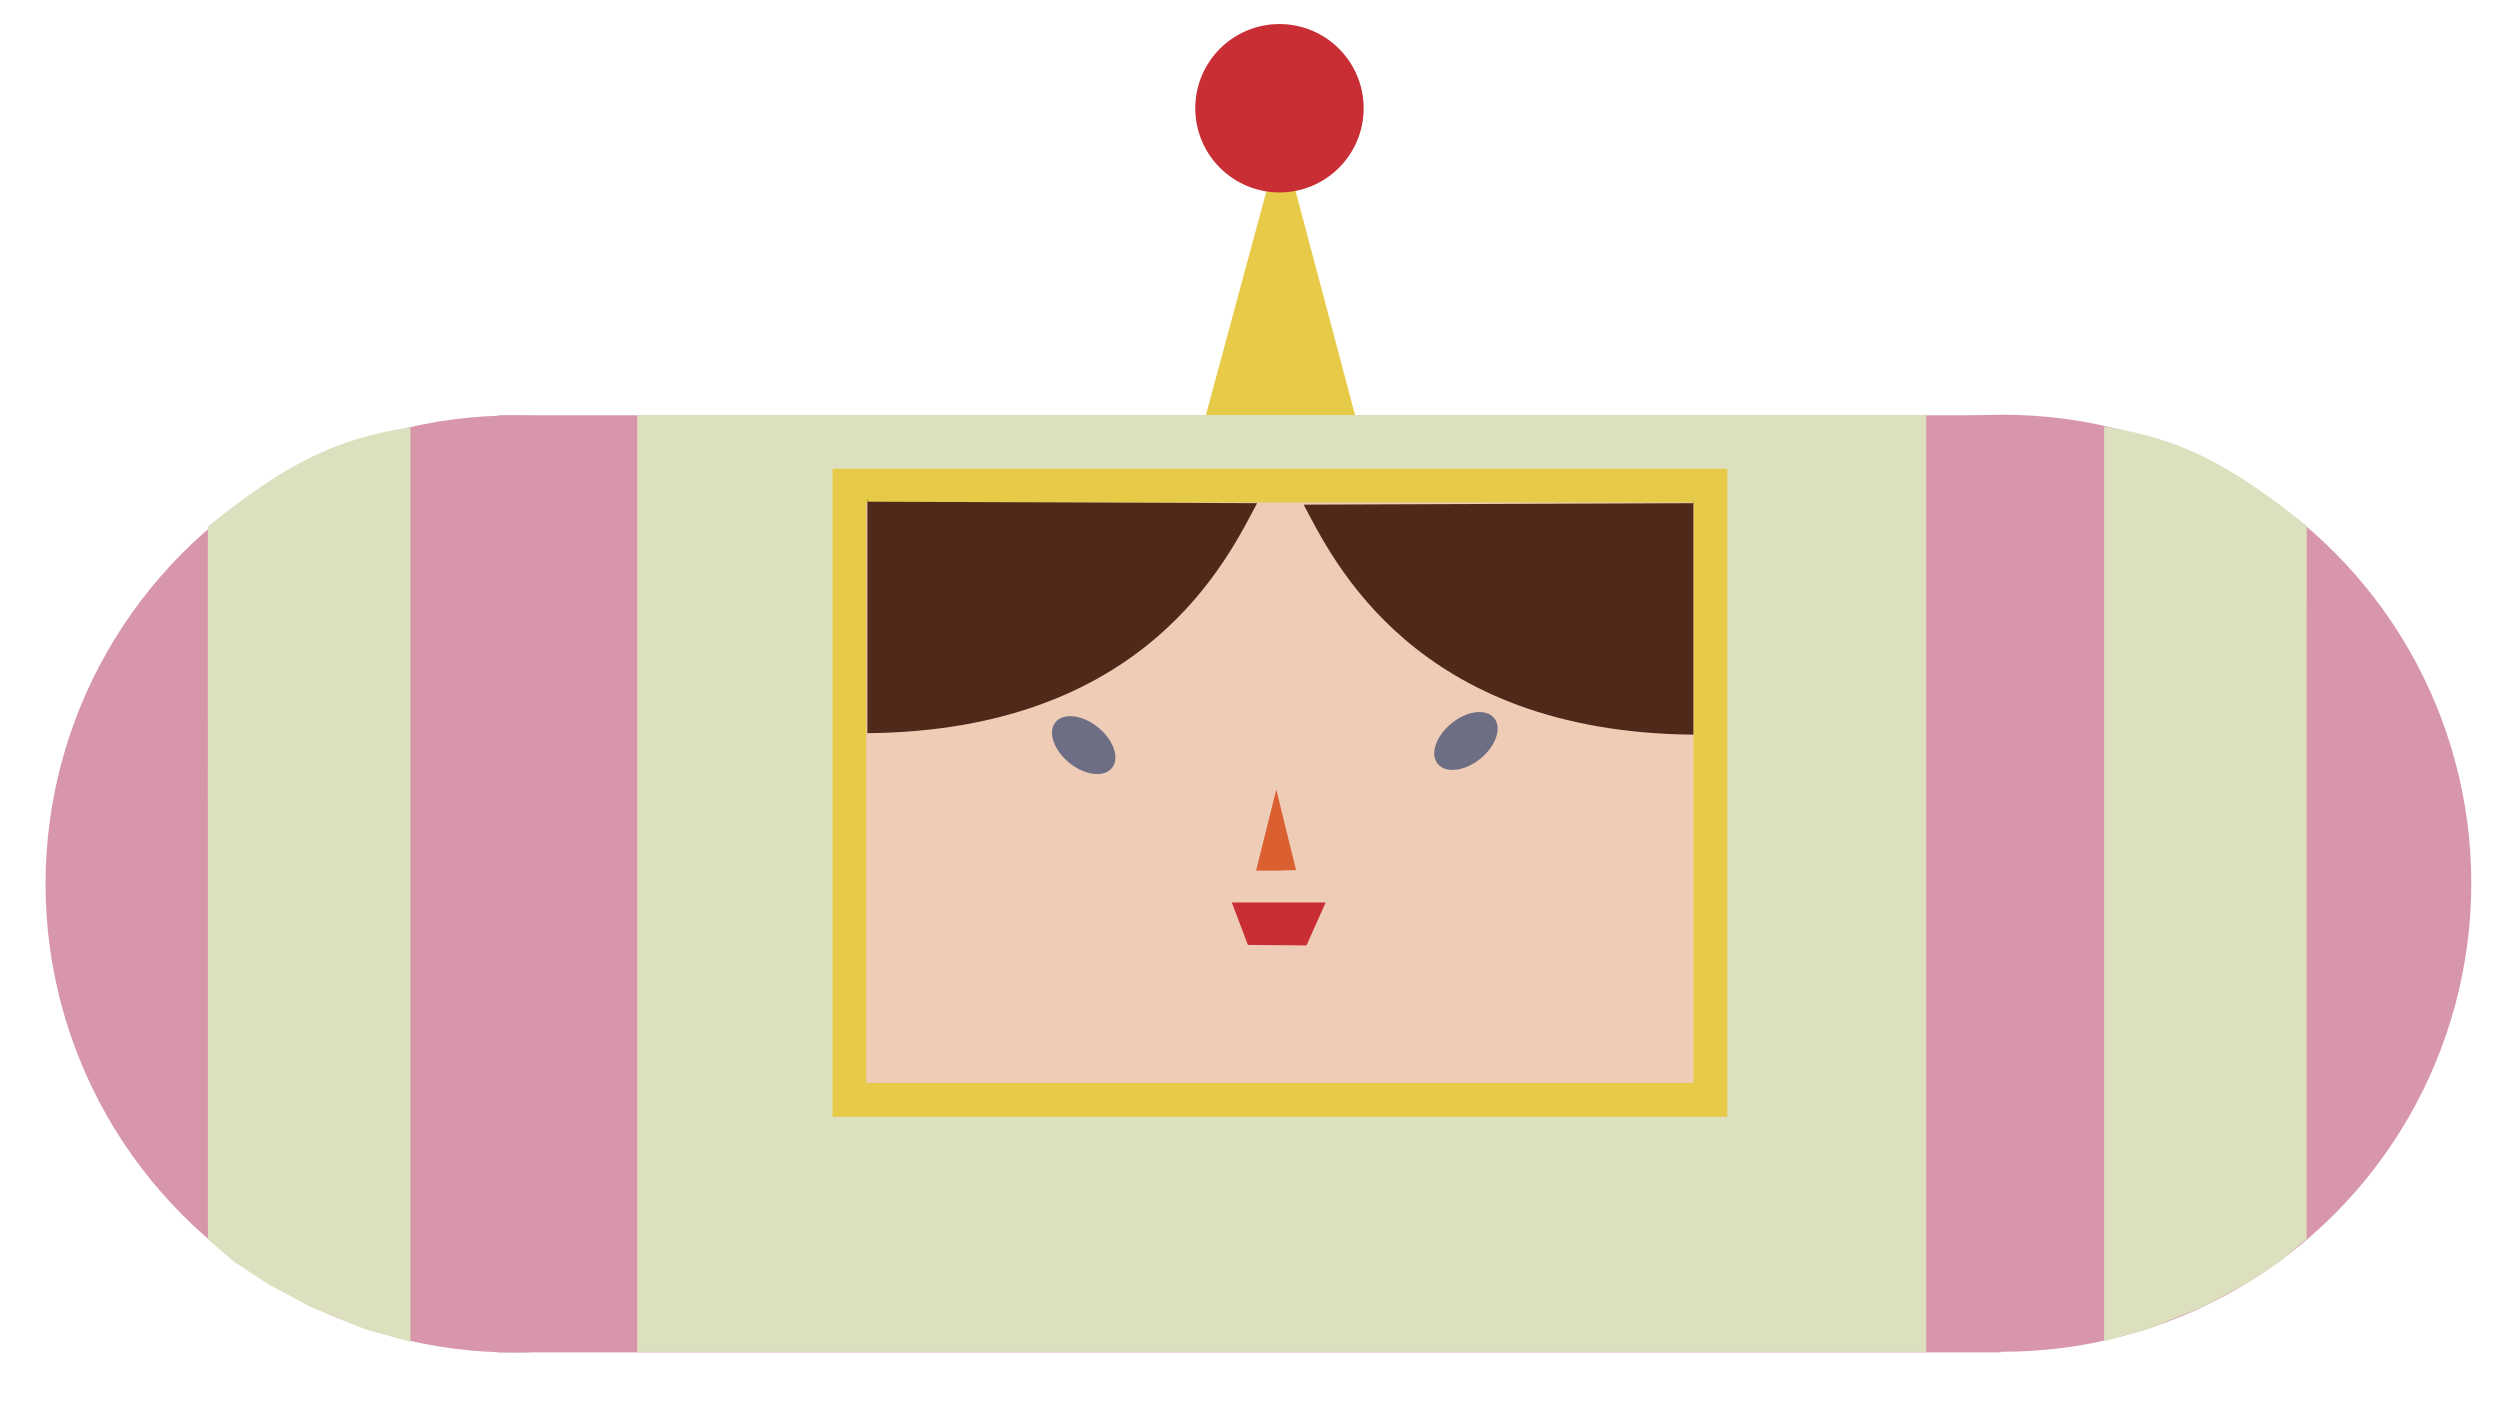 <?xml version="1.0" encoding="utf-8"?>
<svg width="37px" height="21px" viewBox="0 0 37 21" xmlns="http://www.w3.org/2000/svg">
  <path style="fill: rgb(216, 216, 216); stroke: rgb(0, 0, 0);" d="M 229.824 133.933"/>
  <path style="fill: rgb(216, 216, 216); stroke: rgb(0, 0, 0);" d="M 226.892 121.152"/>
  <g transform="matrix(1, 0, 0, 1, -8.272, -5.468)">
    <path style="fill: rgb(215, 150, 170); stroke: rgb(215, 150, 170);" d="M 37.954 12.114 L 15.657 12.114"/>
    <path style="fill: rgb(215, 150, 170); stroke: rgb(215, 150, 170);" d="M 37.885 24.983 L 15.632 24.983" transform="matrix(-1, 0, 0, -1, 53.517, 49.966)"/>
    <circle style="fill: rgb(215, 150, 170);" cx="37.913" cy="18.54" r="6.934"/>
    <circle style="fill: rgb(215, 150, 170);" cx="15.88" cy="18.551" r="6.934"/>
    <rect x="15.522" y="12.052" width="21.863" height="12.912" style="fill: rgb(215, 150, 170);"/>
  </g>
  <polyline style="stroke-width: 0px; stroke: rgb(218, 96, 50); fill: rgb(231, 202, 71);" points="18.938 6.334 20.097 6.302 18.961 2.023 17.796 6.332"/>
  <rect x="9.43" y="6.143" width="19.078" height="13.866" style="fill: rgb(220, 224, 191);"/>
  <rect x="12.571" y="7.188" width="12.743" height="9.09" style="stroke: rgb(231, 202, 71); stroke-width: 0.5px; fill: rgb(239, 204, 182);"/>
  <path style="fill: rgb(216, 216, 216); stroke: rgb(0, 0, 0);" d="M 44.221 8.362"/>
  <path style="stroke-width: 0px; stroke: rgb(80, 41, 26); fill: rgb(80, 41, 26);" d="M 12.837 7.373 L 12.837 10.851 C 16.977 10.814 18.174 8.255 18.605 7.447 L 12.831 7.425"/>
  <path style="stroke: rgb(80, 41, 26); fill: rgb(80, 41, 26);" d="M 33.203 9.71"/>
  <path style="stroke: rgb(80, 41, 26); fill: rgb(80, 41, 26);" d="M 23.777 9.272"/>
  <path style="stroke-width: 0px; stroke: rgb(80, 41, 26); fill: rgb(80, 41, 26);" d="M 19.3 10.873 L 19.3 7.395 C 23.44 7.432 24.637 9.991 25.068 10.799 L 19.294 10.821" transform="matrix(-1, 0, 0, -1, 44.362, 18.268)"/>
  <ellipse style="fill: rgb(109, 109, 132);" cx="21.244" cy="13.165" rx="0.538" ry="0.338" transform="matrix(0.777, 0.629, -0.629, 0.777, 7.813, -12.564)"/>
  <ellipse style="fill: rgb(109, 109, 132);" cx="-21.244" cy="-13.165" rx="0.538" ry="0.338" transform="matrix(0.777, -0.629, -0.629, -0.777, 29.922, -12.625)"/>
  <path style="fill: rgb(216, 216, 216); stroke: rgb(0, 0, 0);" d="M 25.625 13.324"/>
  <path style="fill: rgb(216, 216, 216); stroke: rgb(0, 0, 0);" d="M 25.633 13.369"/>
  <path style="fill: rgb(216, 216, 216); stroke: rgb(0, 0, 0);" d="M 25.422 13.436" transform="matrix(-1, 0, 0, -1, 50.844, 26.872)"/>
  <path style="fill: rgb(216, 216, 216); stroke: rgb(0, 0, 0);" d="M 25.414 13.481" transform="matrix(-1, 0, 0, -1, 50.828, 26.962)"/>
  <polyline style="stroke-width: 0px; stroke: rgb(218, 96, 50); fill: rgb(218, 96, 50);" points="18.884 12.886 19.182 12.877 18.889 11.686 18.59 12.885"/>
  <polyline style="fill: rgb(216, 216, 216); stroke: rgb(0, 0, 0);" points="25.326 12.732" transform=""/>
  <circle style="fill: rgb(200, 46, 51);" cx="18.936" cy="1.602" r="1.246"/>
  <path style="stroke-width: 0px; stroke: rgb(200, 46, 51); fill: rgb(200, 46, 51);" d="M 18.231 13.356 L 19.62 13.356 L 19.336 13.992 L 18.469 13.985 L 18.231 13.356 Z"/>
  <path style="fill: rgb(216, 216, 216); stroke: rgb(0, 0, 0);" d="M 53.59 27.387"/>
  <path style="stroke: rgb(0, 0, 0); stroke-width: 0px; fill: rgb(220, 224, 191);" d="M 3.081 7.789 C 4.238 6.861 4.948 6.499 6.075 6.322 L 6.075 19.857 L 5.409 19.675 L 4.59 19.339 L 3.974 19.008 L 3.472 18.68 L 3.077 18.342 L 3.076 7.795"/>
  <path style="stroke: rgb(0, 0, 0); stroke-width: 0px; fill: rgb(220, 224, 191);" d="M 31.146 18.382 C 32.303 19.31 33.013 19.672 34.14 19.849 L 34.14 6.314 L 33.474 6.496 L 32.655 6.832 L 32.039 7.163 L 31.537 7.491 L 31.142 7.829 L 31.141 18.376" transform="matrix(-1, 0, 0, -1, 65.281, 26.163)"/>
</svg>